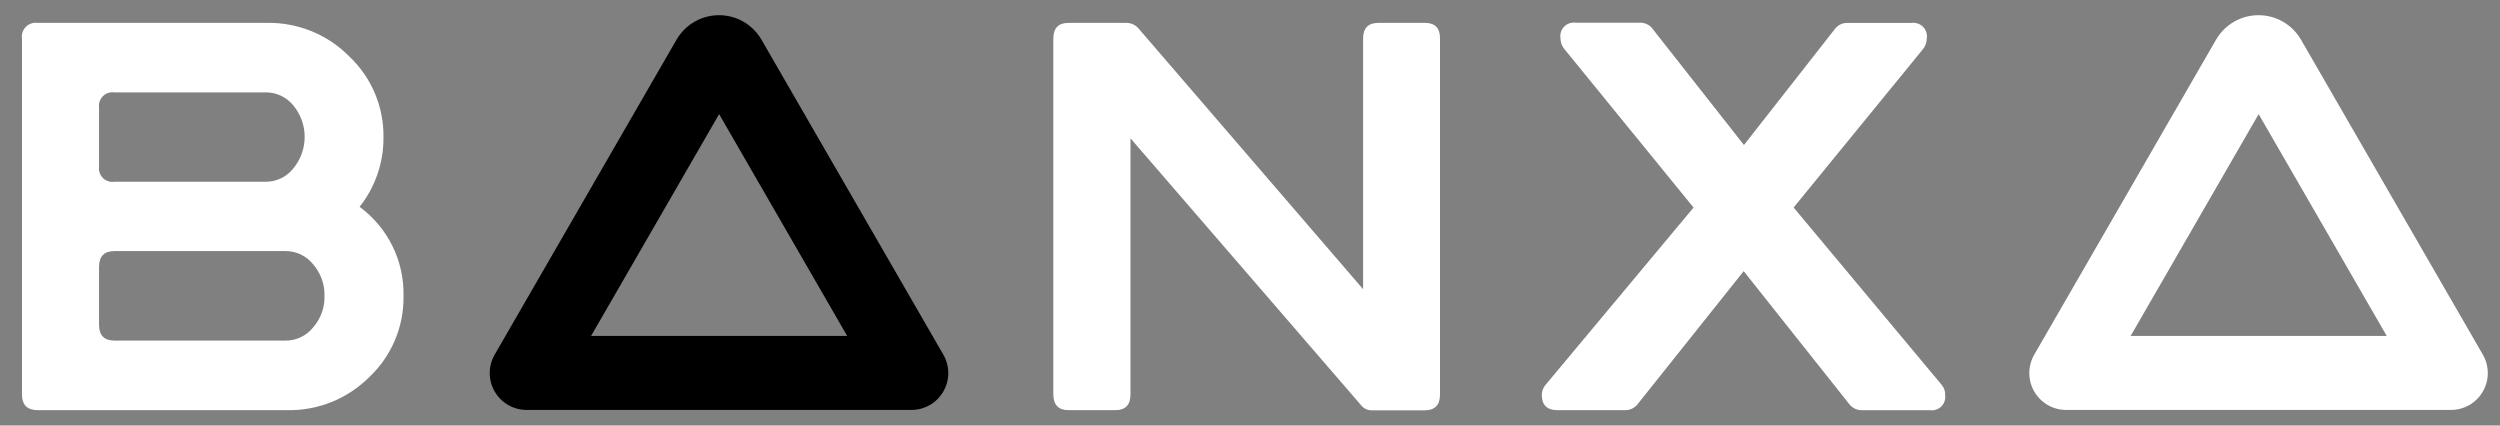 <svg width="94" height="16" viewBox="0 0 94 16" fill="none" xmlns="http://www.w3.org/2000/svg">
<rect x="0" y="0" width="94" height="16" fill="#808080" stroke="none"/>
<g clip-path="url(#clip0_2236_55403)">
<path d="M34.263 15.414H19.81C19.565 15.415 19.324 15.352 19.112 15.231C18.899 15.109 18.723 14.933 18.6 14.721C18.477 14.509 18.413 14.268 18.414 14.023C18.415 13.778 18.48 13.538 18.604 13.327L25.437 1.493C25.599 1.213 25.832 0.98 26.112 0.818C26.393 0.656 26.711 0.571 27.035 0.571C27.358 0.571 27.677 0.656 27.957 0.818C28.238 0.98 28.47 1.213 28.632 1.493L35.465 13.327C35.589 13.538 35.654 13.778 35.655 14.023C35.656 14.268 35.592 14.509 35.469 14.721C35.347 14.933 35.17 15.109 34.958 15.231C34.745 15.352 34.504 15.415 34.259 15.414H34.263ZM22.224 12.632H31.854L27.039 4.291L22.224 12.632Z" fill="url(#paint0_linear_2236_55403)" style=""/>
<path d="M92.149 15.414H77.696C77.451 15.415 77.21 15.352 76.998 15.23C76.786 15.108 76.609 14.932 76.487 14.72C76.365 14.508 76.301 14.268 76.302 14.023C76.303 13.778 76.369 13.538 76.492 13.327L83.323 1.493C83.485 1.213 83.718 0.98 83.998 0.818C84.278 0.656 84.597 0.571 84.92 0.571C85.244 0.571 85.562 0.656 85.843 0.818C86.123 0.98 86.356 1.213 86.518 1.493L93.351 13.327C93.475 13.538 93.54 13.778 93.541 14.023C93.542 14.268 93.478 14.509 93.355 14.721C93.233 14.933 93.056 15.109 92.844 15.231C92.631 15.352 92.39 15.415 92.145 15.414H92.149ZM80.112 12.632H89.742L84.925 4.291L80.112 12.632Z" fill="white" style="fill:white;fill-opacity:1;"/>
<path d="M53.581 0.86H51.825C51.443 0.86 51.253 1.058 51.253 1.454V10.874L42.817 1.08C42.761 1.012 42.69 0.957 42.611 0.919C42.531 0.881 42.444 0.861 42.355 0.86H40.178C39.797 0.86 39.605 1.058 39.605 1.454V14.828C39.605 15.224 39.803 15.422 40.178 15.422H41.934C42.316 15.422 42.506 15.224 42.506 14.828V5.2L51.172 15.23C51.221 15.294 51.284 15.346 51.357 15.38C51.429 15.415 51.509 15.431 51.59 15.428H53.569C53.952 15.428 54.144 15.23 54.144 14.834V1.454C54.15 1.058 53.958 0.86 53.581 0.86Z" fill="white" style="fill:white;fill-opacity:1;"/>
<path d="M73.013 14.478L67.44 7.802L72.318 1.83C72.402 1.716 72.448 1.577 72.447 1.434C72.458 1.357 72.451 1.278 72.426 1.203C72.4 1.129 72.359 1.061 72.303 1.006C72.248 0.95 72.18 0.909 72.106 0.884C72.031 0.859 71.952 0.851 71.875 0.862H69.459C69.371 0.86 69.282 0.878 69.202 0.917C69.122 0.955 69.052 1.012 68.998 1.082L65.573 5.452L62.146 1.096C62.092 1.018 62.019 0.956 61.935 0.914C61.851 0.871 61.757 0.851 61.663 0.854H59.243C59.166 0.843 59.087 0.851 59.012 0.876C58.938 0.9 58.87 0.942 58.815 0.998C58.76 1.053 58.718 1.121 58.694 1.195C58.669 1.27 58.662 1.349 58.673 1.427C58.672 1.569 58.717 1.708 58.802 1.822L63.678 7.804L58.125 14.456C58.026 14.564 57.971 14.705 57.972 14.852C57.972 15.232 58.17 15.422 58.566 15.422H61.104C61.198 15.423 61.291 15.401 61.375 15.36C61.459 15.318 61.532 15.256 61.587 15.181L65.563 10.195L69.558 15.226C69.616 15.291 69.687 15.342 69.767 15.376C69.847 15.411 69.933 15.427 70.02 15.424H72.568C72.645 15.435 72.724 15.428 72.798 15.403C72.872 15.378 72.94 15.336 72.995 15.281C73.05 15.226 73.092 15.159 73.117 15.084C73.141 15.01 73.149 14.931 73.138 14.854C73.145 14.717 73.1 14.583 73.013 14.478Z" fill="white" style="fill:white;fill-opacity:1;"/>
<path d="M13.521 7.777C14.109 7.034 14.427 6.112 14.419 5.164C14.427 4.596 14.317 4.032 14.096 3.509C13.875 2.985 13.547 2.513 13.134 2.123C12.732 1.715 12.252 1.393 11.721 1.176C11.191 0.959 10.623 0.851 10.05 0.86H1.42C1.339 0.848 1.257 0.856 1.179 0.881C1.102 0.907 1.032 0.951 0.974 1.008C0.916 1.066 0.873 1.136 0.847 1.213C0.821 1.291 0.814 1.373 0.826 1.454V14.828C0.826 15.224 1.024 15.422 1.42 15.422H10.796C11.37 15.433 11.94 15.328 12.473 15.113C13.005 14.898 13.488 14.577 13.893 14.171C14.304 13.781 14.63 13.31 14.851 12.788C15.071 12.266 15.18 11.704 15.172 11.137C15.188 10.486 15.046 9.84 14.758 9.255C14.47 8.67 14.046 8.163 13.521 7.777ZM3.724 4.047C3.713 3.969 3.721 3.89 3.746 3.815C3.771 3.741 3.813 3.673 3.868 3.617C3.924 3.562 3.992 3.52 4.066 3.495C4.141 3.47 4.22 3.462 4.298 3.473H10.002C10.198 3.473 10.392 3.517 10.569 3.602C10.746 3.686 10.902 3.808 11.026 3.96C11.303 4.294 11.456 4.714 11.456 5.148C11.456 5.582 11.303 6.003 11.026 6.336C10.904 6.491 10.748 6.616 10.571 6.702C10.394 6.788 10.199 6.833 10.002 6.833H4.298C4.22 6.844 4.141 6.837 4.066 6.812C3.991 6.788 3.923 6.746 3.867 6.69C3.812 6.634 3.77 6.566 3.745 6.491C3.72 6.417 3.713 6.337 3.724 6.259V4.047ZM11.772 12.313C11.649 12.467 11.494 12.591 11.317 12.676C11.139 12.762 10.945 12.806 10.749 12.806H4.298C3.916 12.806 3.724 12.608 3.724 12.212V10.034C3.724 9.639 3.922 9.441 4.298 9.441H10.749C10.945 9.441 11.14 9.486 11.317 9.572C11.494 9.657 11.649 9.782 11.772 9.936C12.058 10.264 12.211 10.688 12.202 11.123C12.214 11.56 12.061 11.985 11.772 12.313Z" fill="white" style="fill:white;fill-opacity:1;"/>
</g>
<defs>
<linearGradient id="paint0_linear_2236_55403" x1="21.188" y1="17.362" x2="32.891" y2="5.659" gradientUnits="userSpaceOnUse">
<stop stop-color="#0073D1" style="stop-color:#0073D1;stop-color:color(display-p3 0 0.451 0.82);stop-opacity:1;"/>
<stop offset="0.06" stop-color="#0082CE" style="stop-color:#0082CE;stop-color:color(display-p3 0 0.51 0.808);stop-opacity:1;"/>
<stop offset="0.22" stop-color="#00A0C9" style="stop-color:#00A0C9;stop-color:color(display-p3 0 0.627 0.788);stop-opacity:1;"/>
<stop offset="0.39" stop-color="#00B8C4" style="stop-color:#00B8C4;stop-color:color(display-p3 0 0.722 0.769);stop-opacity:1;"/>
<stop offset="0.57" stop-color="#00C9C1" style="stop-color:#00C9C1;stop-color:color(display-p3 0 0.788 0.757);stop-opacity:1;"/>
<stop offset="0.76" stop-color="#00D3C0" style="stop-color:#00D3C0;stop-color:color(display-p3 0 0.828 0.753);stop-opacity:1;"/>
<stop offset="1" stop-color="#00D6BF" style="stop-color:#00D6BF;stop-color:color(display-p3 0 0.839 0.749);stop-opacity:1;"/>
</linearGradient>
<clipPath id="clip0_2236_55403">
<rect width="92.859" height="14.857" fill="white" style="fill:white;fill-opacity:1;" transform="translate(0.82 0.571)"/>
</clipPath>
</defs>
</svg>
